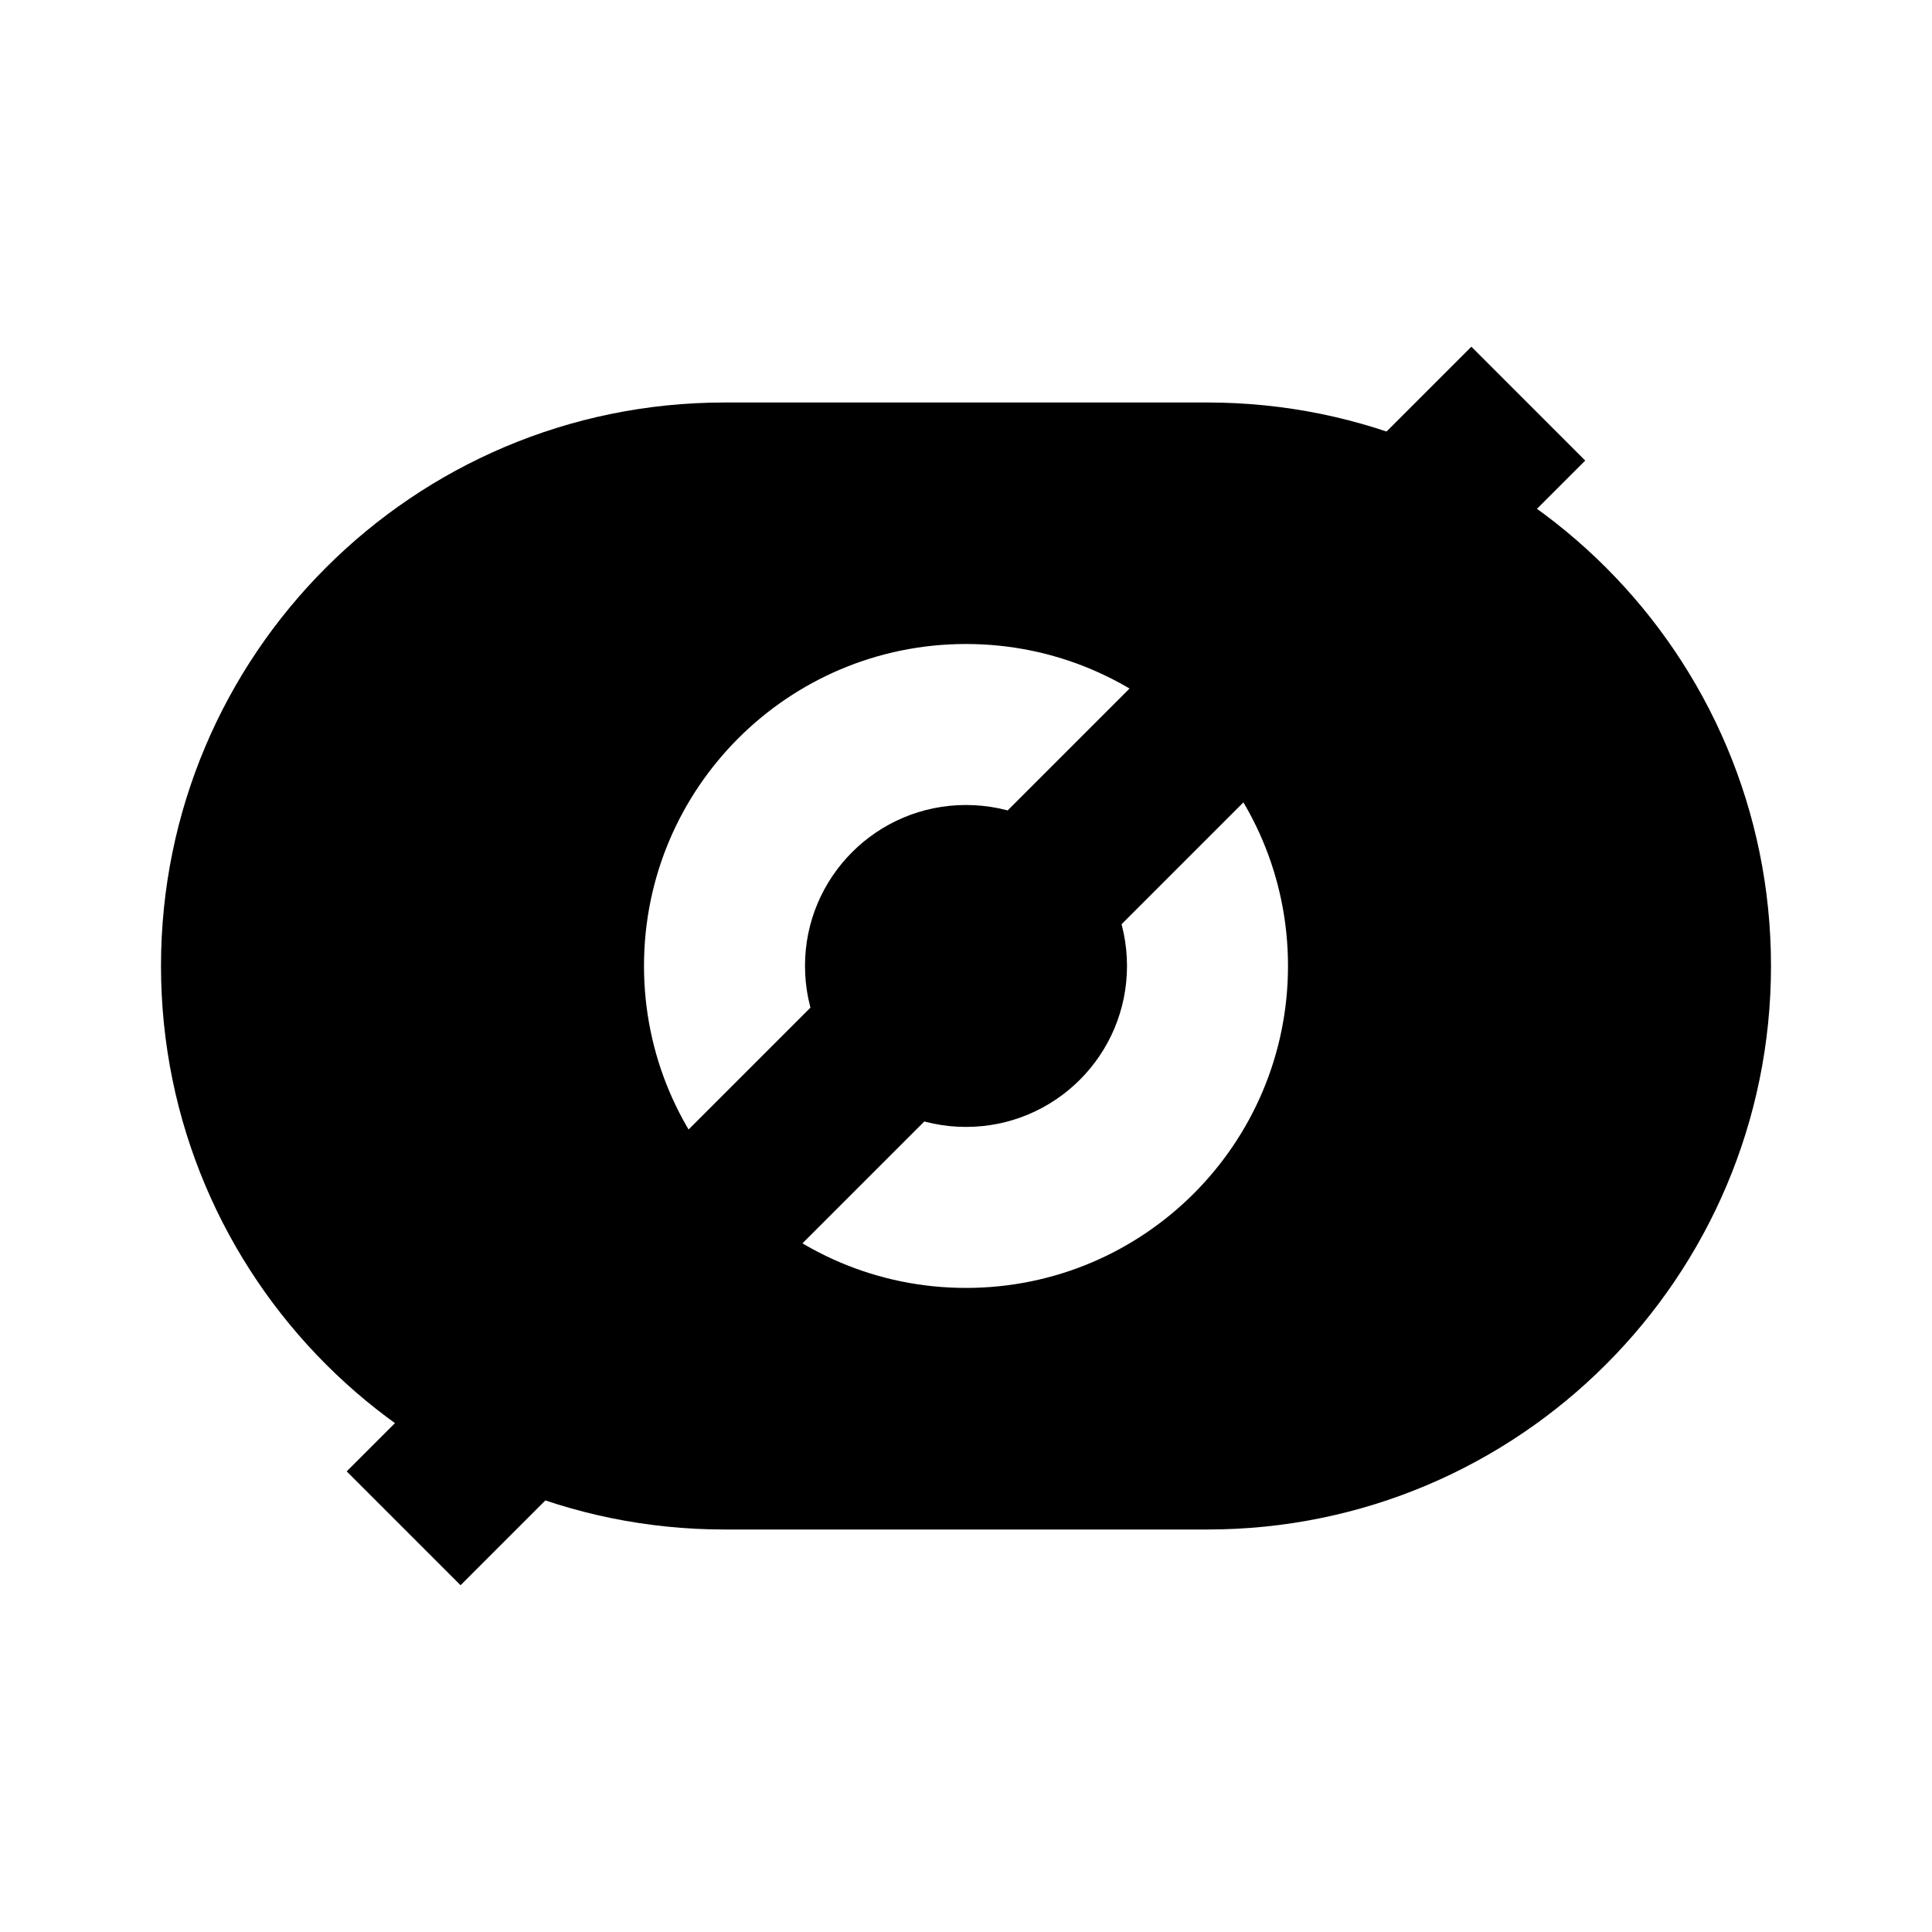 <svg width="24" height="24" viewBox="0 0 24 24" fill="none" xmlns="http://www.w3.org/2000/svg">
<path d="M10 11.999C10 10.895 10.895 10 12 10C13.105 10 14 10.895 14 11.999C14 13.104 13.105 13.999 12 13.999C10.895 13.999 10 13.104 10 11.999Z" fill="currentColor"/>
<path fill-rule="evenodd" clip-rule="evenodd" d="M2 11.999C2 8.134 5.134 5 9 5H15C18.866 5 22 8.134 22 11.999C22 15.866 18.866 19 15 19H9C5.134 19 2 15.866 2 11.999ZM12 8C9.791 8 8 9.79 8 11.999C8 14.209 9.791 15.999 12 15.999C14.209 15.999 16 14.209 16 11.999C16 9.79 14.209 8 12 8Z" fill="currentColor"/>
<rect x="18.278" y="4.307" width="2" height="19.758" transform="rotate(45 18.278 4.307)" fill="currentColor"/>
</svg>
